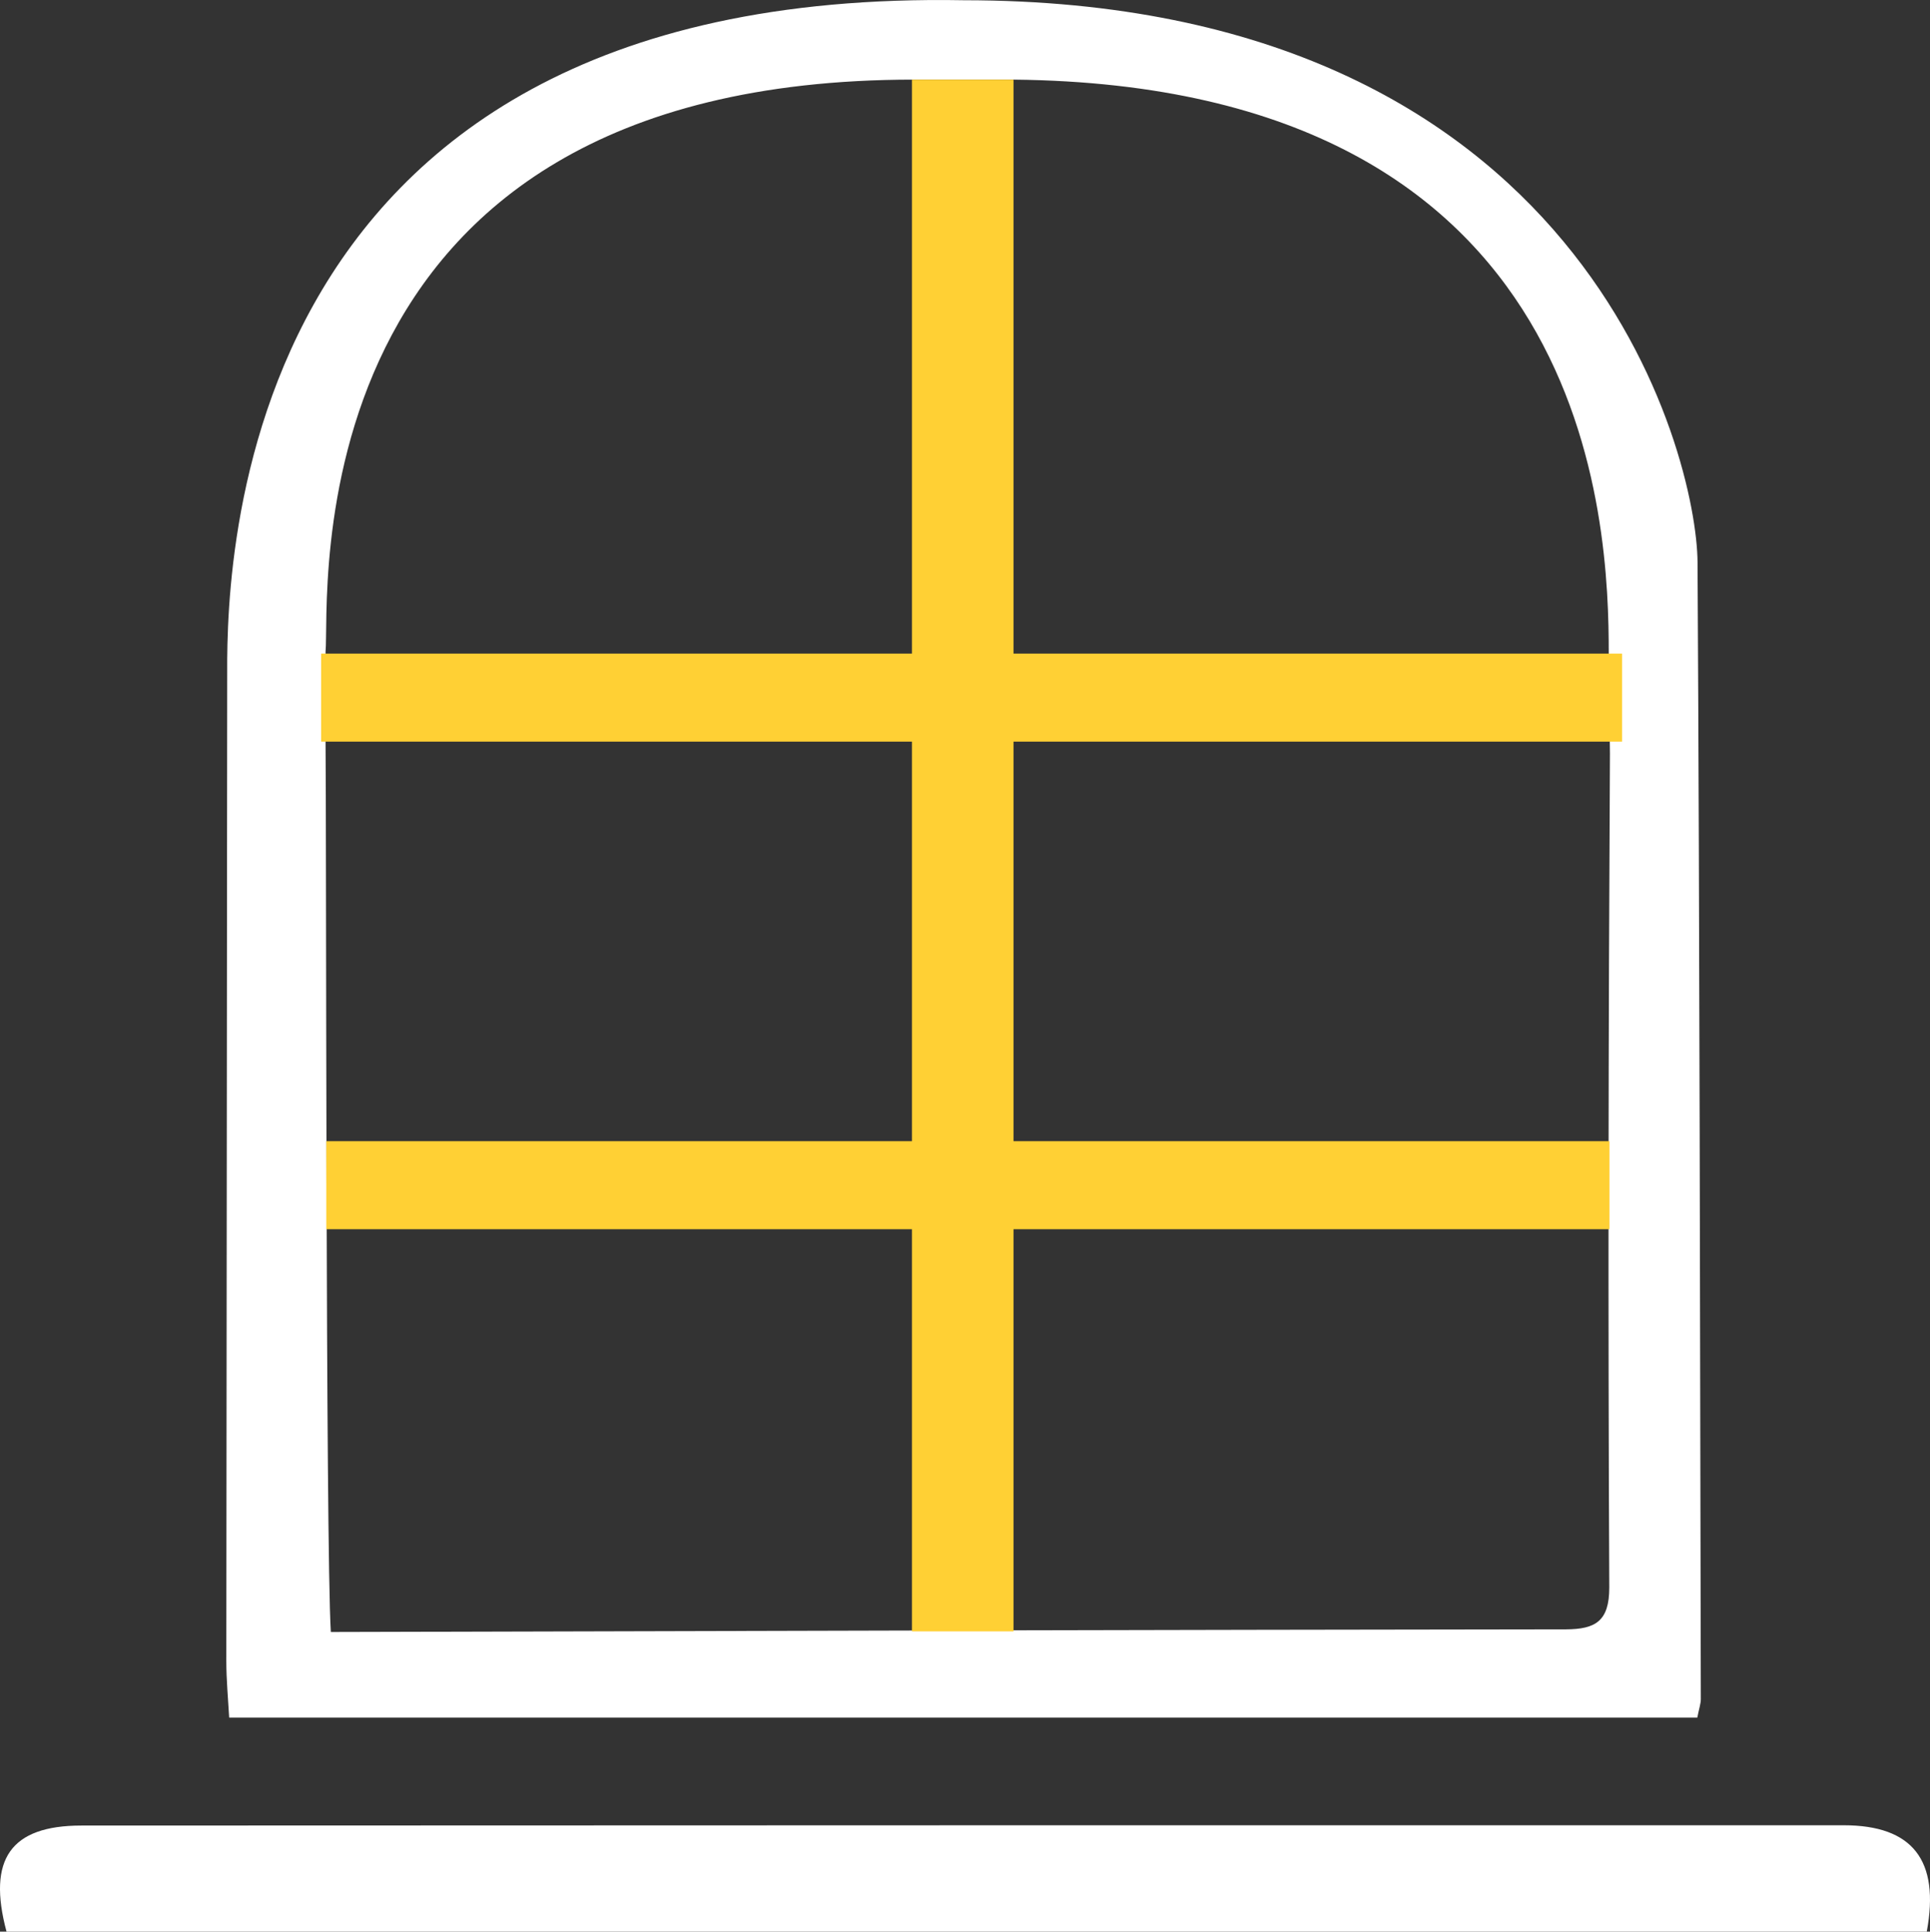 <?xml version="1.0" encoding="utf-8"?>
<!-- Generator: Adobe Illustrator 16.0.0, SVG Export Plug-In . SVG Version: 6.00 Build 0)  -->
<!DOCTYPE svg PUBLIC "-//W3C//DTD SVG 1.1//EN" "http://www.w3.org/Graphics/SVG/1.1/DTD/svg11.dtd">
<svg version="1.1" id="Layer_1" xmlns="http://www.w3.org/2000/svg" xmlns:xlink="http://www.w3.org/1999/xlink" x="0px" y="0px"
	 width="87.71px" height="87.8px" viewBox="0 0 87.71 87.8" enable-background="new 0 0 87.71 87.8" xml:space="preserve">
<rect x="0" y="0" width="87.71" height="87.8" fill="#333333" stroke="none"/>
<g>
	<defs>
		<rect id="SVGID_1_" y="0" width="87.71" height="87.8"/>
	</defs>
	<clipPath id="SVGID_2_">
		<use xlink:href="#SVGID_1_"  overflow="visible"/>
	</clipPath>
	<path clip-path="url(#SVGID_2_)" fill="#FFFFFF" d="M77.146,25.561c-0.03-4.84-5.11-25.55-33.351-25.55
		c-34.13-0.62-33.47,27.16-33.47,30.91c-0.01,14.86-0.03,29.72-0.04,44.58c0,0.84,0.08,1.689,0.13,2.57h66.72
		c0.08-0.41,0.16-0.631,0.16-0.841C77.255,60.01,77.245,42.78,77.146,25.561 M73.165,34.25c-0.07,12.64-0.09,25.27-0.03,37.91
		c0,1.54-0.64,1.89-1.96,1.899c-18.1,0.021-38.04,0.07-56.14,0.12c-0.24-3.92-0.2-37.42-0.24-40.44v-4.12
		c0.22-2.19-1.89-26,26.74-26h4.53c26.47,0.27,27.045,20.288,27.045,26.068L73.165,34.25z"/>
	<path clip-path="url(#SVGID_2_)" fill="#FFFFFF" d="M87.563,87.8H0.297c-0.884-3.299,0.191-4.822,3.4-4.823
		c26.698-0.012,53.396-0.015,80.095-0.013C86.921,82.965,88.165,84.557,87.563,87.8"/>
	<rect x="41.445" y="3.62" clip-path="url(#SVGID_2_)" fill="#FFD034" width="4.615" height="70.531"/>
	<rect x="14.828" y="51.87" clip-path="url(#SVGID_2_)" fill="#FFD034" width="58.315" height="4.001"/>
	<rect x="14.595" y="29.708" clip-path="url(#SVGID_2_)" fill="#FFD034" width="59.123" height="4.001"/>
</g>
</svg>
